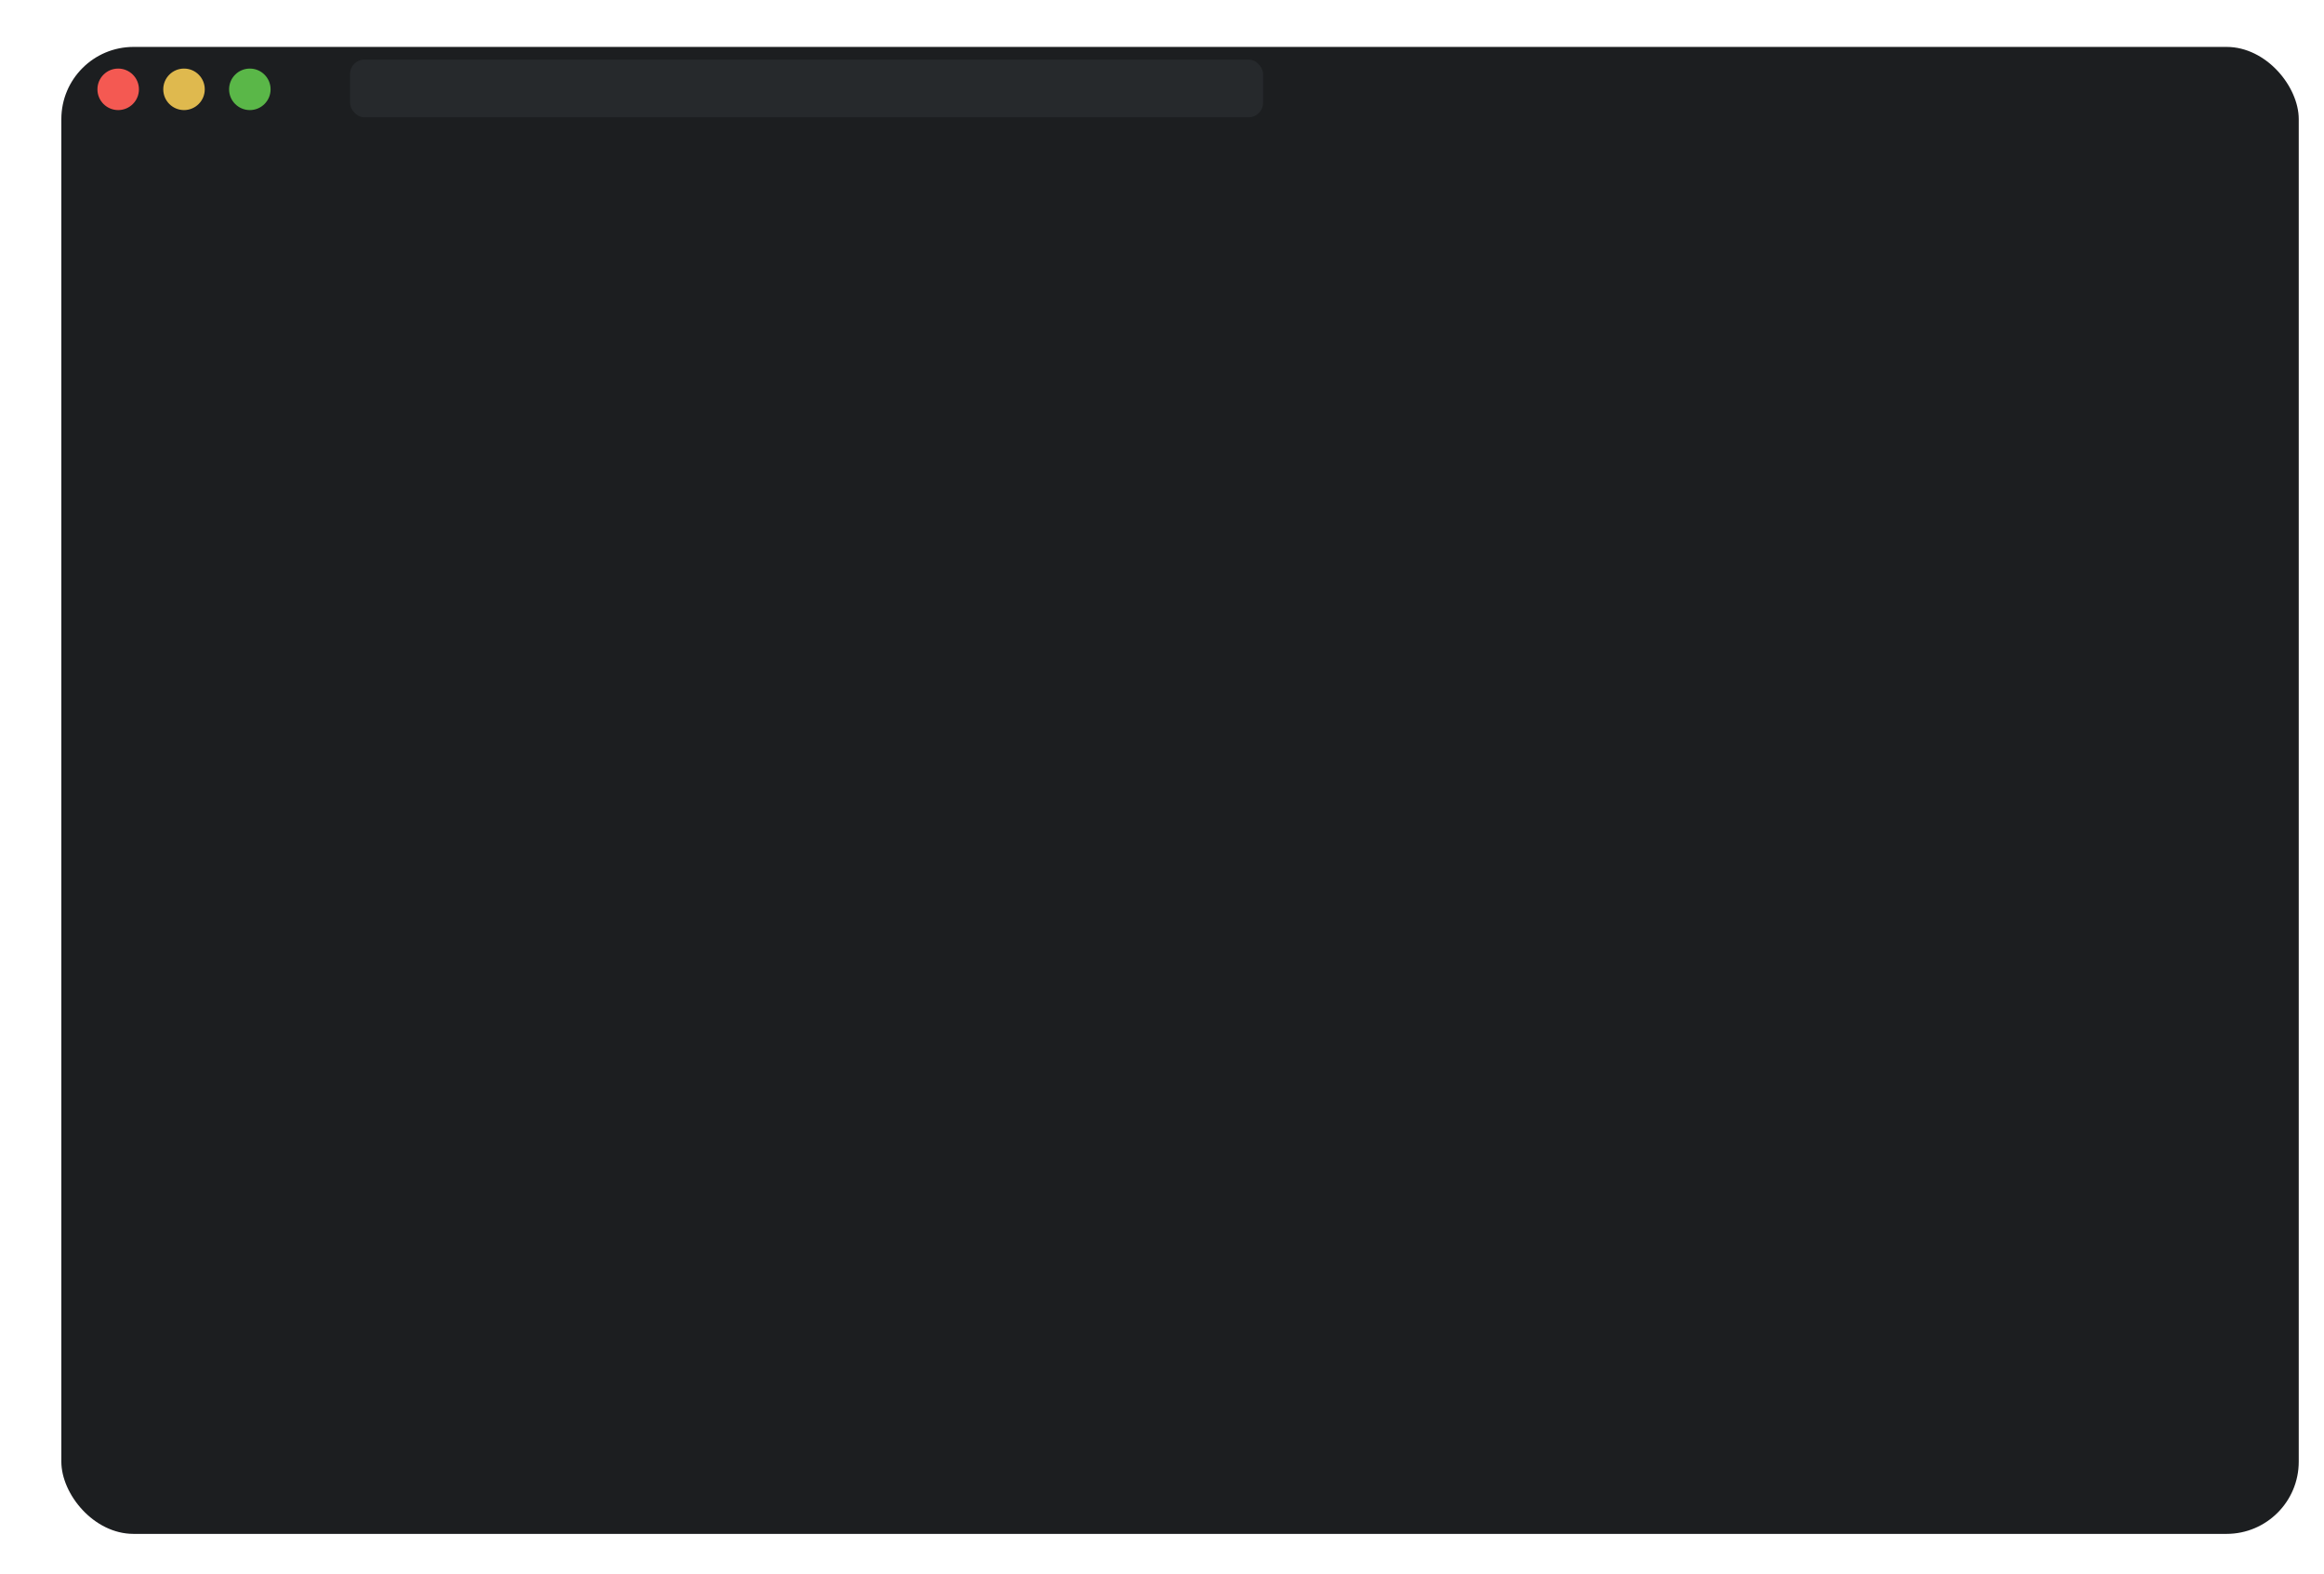 <svg width="1288" height="872" viewBox="0 0 1288 872" fill="none" xmlns="http://www.w3.org/2000/svg">
<g filter="url(#filter0_ddd_6_17)">
<rect x="24" y="8" width="1240" height="824" rx="40" fill="#1C1E20"/>
</g>
<rect x="194" y="33" width="506" height="32" rx="8" fill="#26292C"/>
<circle cx="65.5" cy="49.5" r="11.5" fill="#F45952"/>
<circle cx="101.983" cy="49.5" r="11.5" fill="#DFB94E"/>
<circle cx="138.465" cy="49.5" r="11.5" fill="#5AB748"/>
<defs>
<filter id="filter0_ddd_6_17" x="0" y="0" width="1288" height="872" filterUnits="userSpaceOnUse" color-interpolation-filters="sRGB">
<feFlood flood-opacity="0" result="BackgroundImageFix"/>
<feColorMatrix in="SourceAlpha" type="matrix" values="0 0 0 0 0 0 0 0 0 0 0 0 0 0 0 0 0 0 127 0" result="hardAlpha"/>
<feOffset dx="10"/>
<feGaussianBlur stdDeviation="0.5"/>
<feColorMatrix type="matrix" values="0 0 0 0 0 0 0 0 0 0 0 0 0 0 0 0 0 0 0.04 0"/>
<feBlend mode="normal" in2="BackgroundImageFix" result="effect1_dropShadow_6_17"/>
<feColorMatrix in="SourceAlpha" type="matrix" values="0 0 0 0 0 0 0 0 0 0 0 0 0 0 0 0 0 0 127 0" result="hardAlpha"/>
<feOffset dy="2"/>
<feGaussianBlur stdDeviation="3"/>
<feColorMatrix type="matrix" values="0 0 0 0 0 0 0 0 0 0 0 0 0 0 0 0 0 0 0.1 0"/>
<feBlend mode="normal" in2="effect1_dropShadow_6_17" result="effect2_dropShadow_6_17"/>
<feColorMatrix in="SourceAlpha" type="matrix" values="0 0 0 0 0 0 0 0 0 0 0 0 0 0 0 0 0 0 127 0" result="hardAlpha"/>
<feOffset dy="16"/>
<feGaussianBlur stdDeviation="12"/>
<feColorMatrix type="matrix" values="0 0 0 0 0 0 0 0 0 0 0 0 0 0 0 0 0 0 0.1 0"/>
<feBlend mode="normal" in2="effect2_dropShadow_6_17" result="effect3_dropShadow_6_17"/>
<feBlend mode="normal" in="SourceGraphic" in2="effect3_dropShadow_6_17" result="shape"/>
</filter>
</defs>
</svg>
